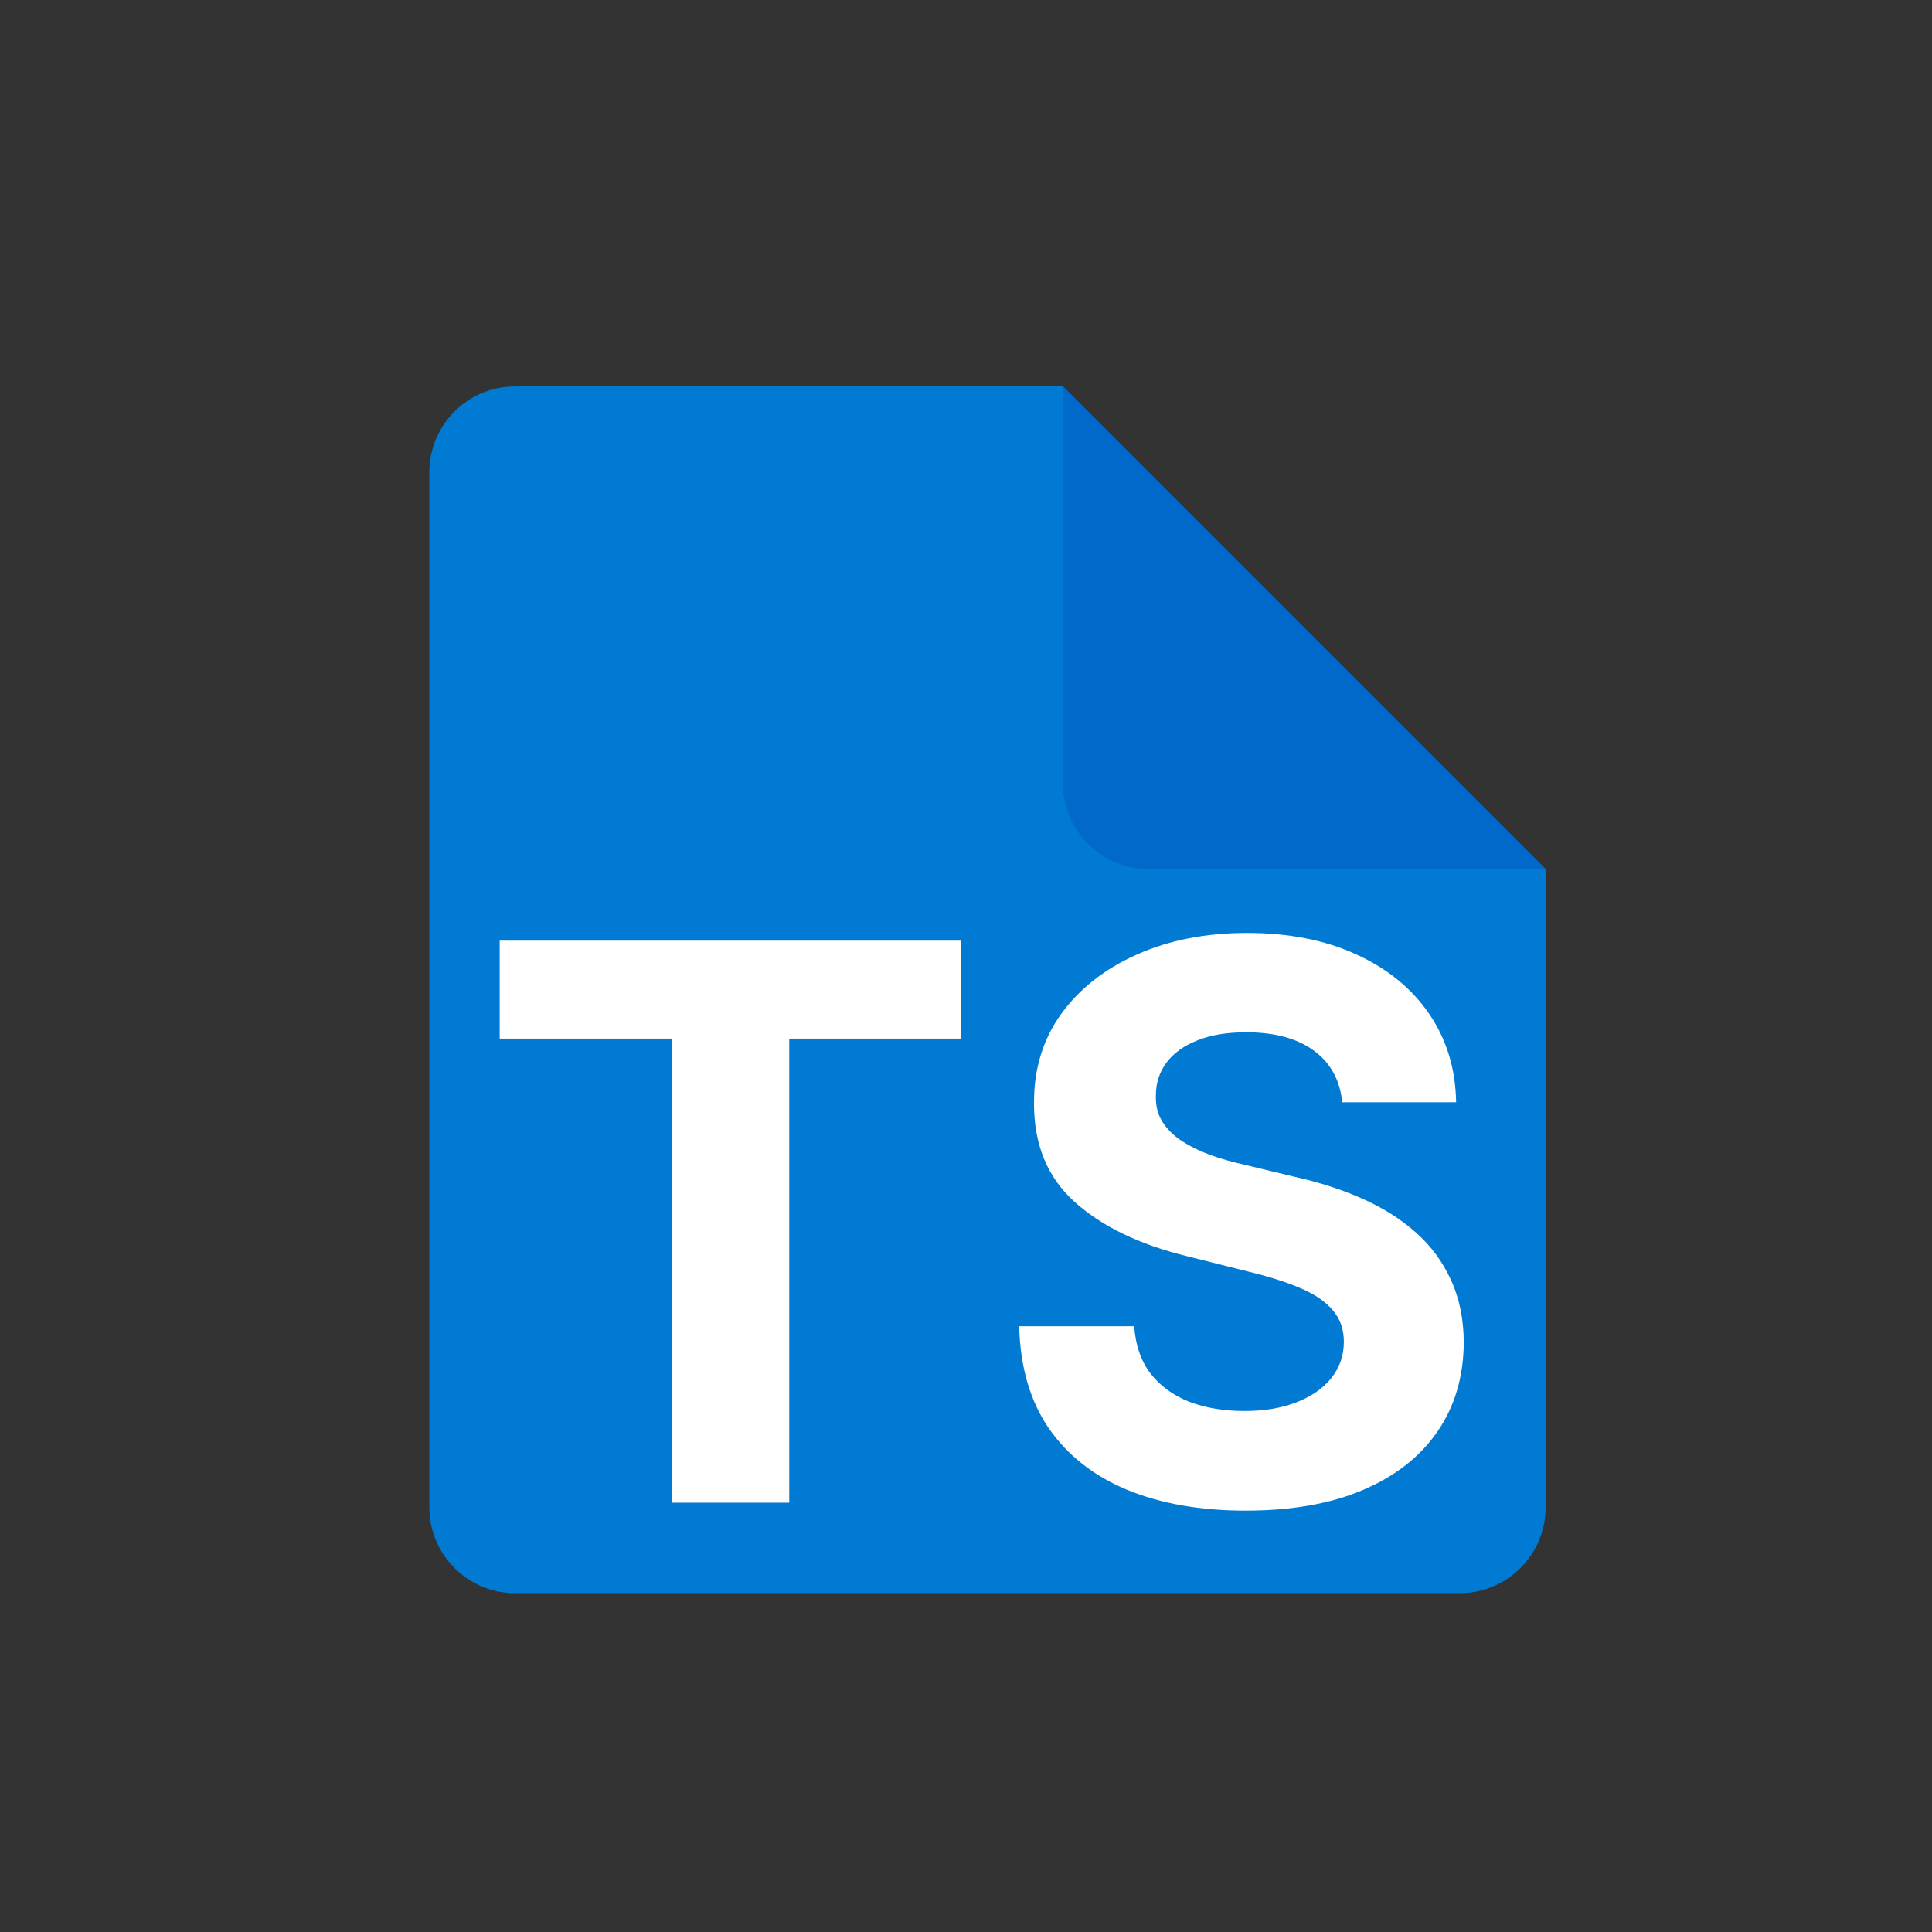 <svg xmlns="http://www.w3.org/2000/svg" width="45" height="45" fill="none" viewBox="0 0 45 45"><rect x="0" y="0" width="45" height="45" fill="#333333" stroke="none"/><path fill="#017AD3" d="M10 11C10 9.895 10.895 9 12 9H24.757L36 20.243V35.108C36 36.213 35.105 37.108 34 37.108H12C10.895 37.108 10 36.213 10 35.108V11Z"/><path fill="#0169CA" d="M24.757 9L36 20.243H26.757C25.652 20.243 24.757 19.348 24.757 18.243V9Z"/><path fill="#fff" d="M11.639 24.191V21.909H22.391V24.191H18.383V35H15.647V24.191H11.639ZM31.263 25.674C31.212 25.158 30.992 24.758 30.604 24.472C30.217 24.187 29.69 24.044 29.026 24.044C28.574 24.044 28.192 24.108 27.881 24.236C27.57 24.359 27.332 24.532 27.166 24.754C27.004 24.975 26.923 25.227 26.923 25.508C26.914 25.742 26.963 25.947 27.07 26.121C27.18 26.296 27.332 26.447 27.523 26.575C27.715 26.699 27.937 26.808 28.188 26.901C28.44 26.991 28.708 27.067 28.994 27.131L30.17 27.413C30.741 27.541 31.265 27.711 31.742 27.924C32.219 28.137 32.633 28.399 32.982 28.71C33.332 29.021 33.602 29.388 33.794 29.81C33.99 30.232 34.09 30.715 34.094 31.261C34.09 32.062 33.886 32.756 33.481 33.344C33.08 33.928 32.501 34.382 31.742 34.706C30.988 35.026 30.078 35.185 29.013 35.185C27.956 35.185 27.035 35.023 26.251 34.7C25.472 34.376 24.862 33.896 24.423 33.261C23.989 32.622 23.761 31.832 23.739 30.89H26.418C26.447 31.329 26.573 31.695 26.795 31.989C27.021 32.279 27.321 32.499 27.696 32.648C28.075 32.793 28.504 32.865 28.981 32.865C29.45 32.865 29.857 32.797 30.202 32.66C30.551 32.524 30.822 32.334 31.014 32.092C31.205 31.849 31.301 31.57 31.301 31.254C31.301 30.96 31.214 30.713 31.039 30.513C30.869 30.312 30.617 30.142 30.285 30.001C29.957 29.861 29.554 29.733 29.077 29.618L27.651 29.26C26.548 28.991 25.676 28.572 25.037 28.001C24.398 27.43 24.08 26.66 24.084 25.693C24.08 24.901 24.291 24.208 24.717 23.616C25.148 23.023 25.738 22.561 26.488 22.229C27.238 21.896 28.09 21.73 29.045 21.73C30.016 21.73 30.864 21.896 31.589 22.229C32.318 22.561 32.884 23.023 33.289 23.616C33.694 24.208 33.903 24.894 33.916 25.674H31.263Z"/></svg>